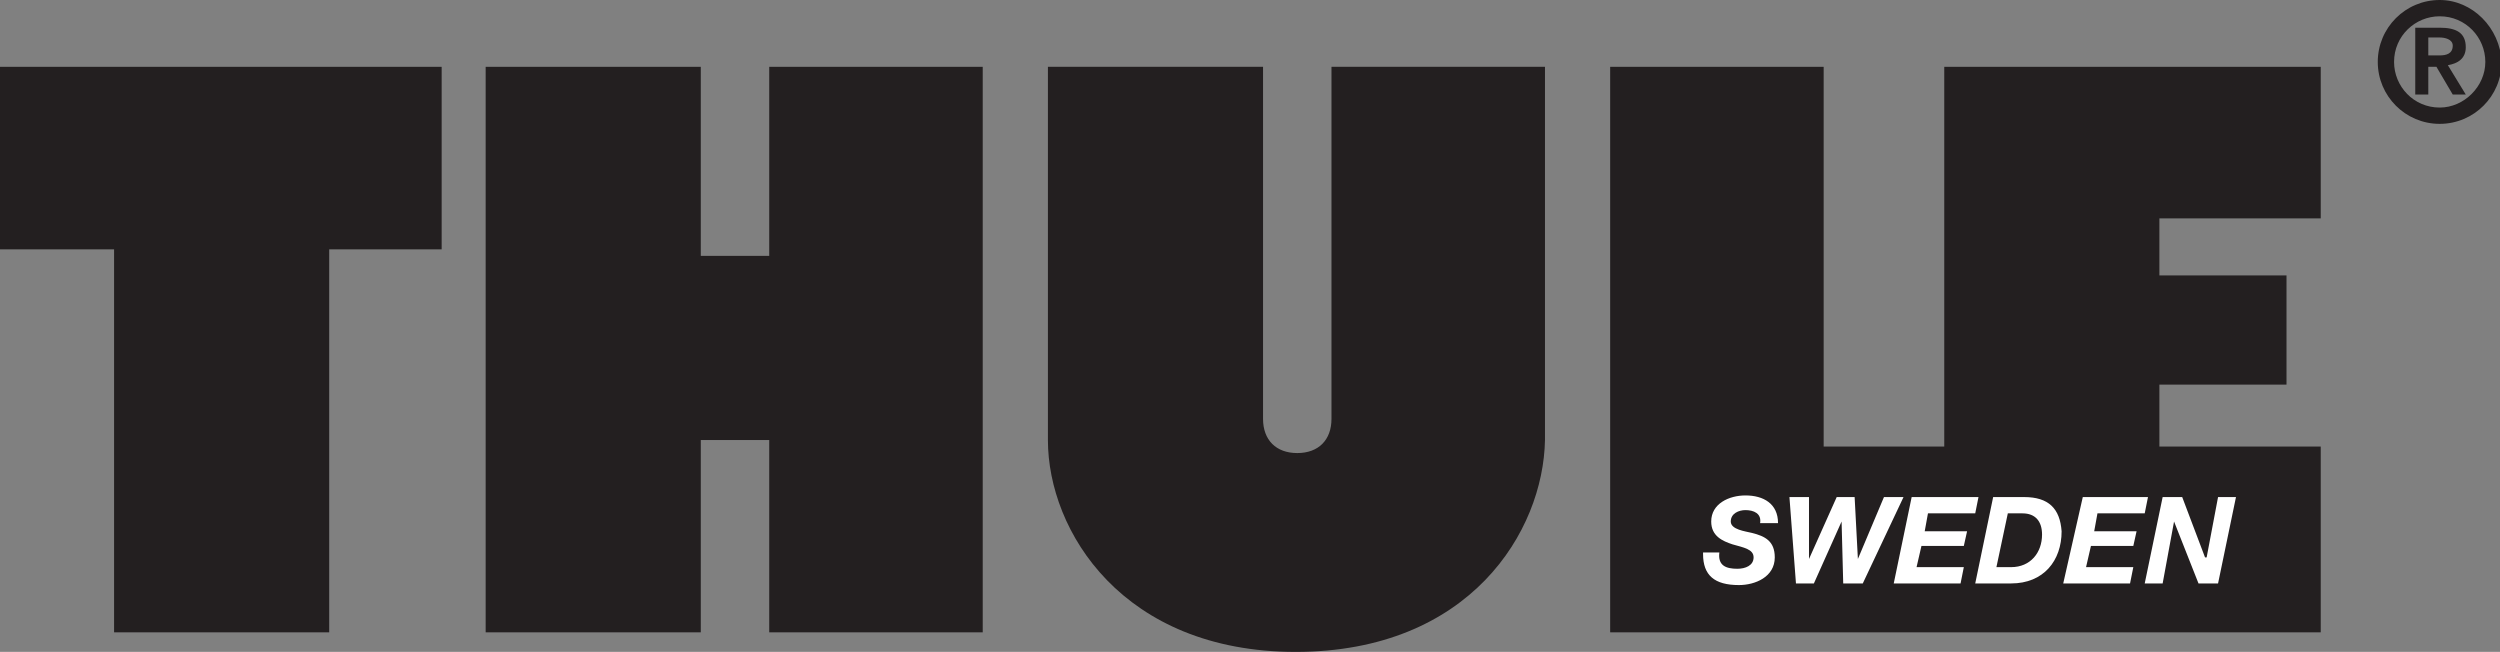 <?xml version="1.0" encoding="utf-8"?>
<!-- Generator: Adobe Illustrator 19.1.0, SVG Export Plug-In . SVG Version: 6.00 Build 0)  -->
<svg version="1.1" id="Layer_1" xmlns="http://www.w3.org/2000/svg" xmlns:xlink="http://www.w3.org/1999/xlink" x="0px" y="0px"
	 viewBox="0 0 153.4 40" style="enable-background:new 0 0 153.4 40;" xml:space="preserve">
<rect x="0" y="0" width="153.4" height="40" fill="#808080" stroke="none"/>
<style type="text/css">
	.st0{fill:#231F20;}
	.st1{fill:#FFFFFF;}
</style>
<path class="st0" d="M148.2,1.7h1.5c1,0,1.6,0.3,1.6,1.2c0,0.7-0.5,1-1.1,1.1l1.1,1.8h-0.8l-1-1.7H149v1.7h-0.8V1.7z M149,3.4h0.7
	c0.4,0,0.8-0.1,0.8-0.6c0-0.4-0.5-0.5-0.8-0.5H149V3.4z"/>
<polygon class="st0" points="0,4.1 27.1,4.1 27.1,15.3 20.2,15.3 20.2,38.8 7,38.8 7,15.3 0,15.3 "/>
<polygon class="st0" points="60.3,38.8 47.2,38.8 47.2,27 43,27 43,38.8 29.8,38.8 29.8,4.1 43,4.1 43,15.7 47.2,15.7 47.2,4.1 
	60.3,4.1 "/>
<path class="st0" d="M79.5,40c10.7,0,15.2-7.4,15.3-13c0-5.3,0-22.9,0-22.9H81.7v21.6c0,1.3-0.8,2.1-2.1,2.1c-1.3,0-2.1-0.8-2.1-2.1
	V4.1H64.3c0,0,0,17.6,0,22.9C64.3,32.6,68.9,40,79.5,40"/>
<polygon class="st0" points="98.8,4.1 111.9,4.1 111.9,27.4 119.3,27.4 119.3,4.1 142.4,4.1 142.4,13.4 132.5,13.4 132.5,16.9 
	140.3,16.9 140.3,23.6 132.5,23.6 132.5,27.4 142.4,27.4 142.4,38.8 98.8,38.8 "/>
<path class="st1" d="M104.5,34c0,1.3,0.7,1.9,2.2,1.9c1,0,2.2-0.5,2.2-1.7c0-1-0.6-1.3-1.4-1.5c-0.4-0.1-1.3-0.2-1.3-0.7
	c0-0.5,0.5-0.7,0.9-0.7c0.5,0,1,0.2,0.9,0.8h1.1c0-1.2-0.9-1.7-2-1.7c-1,0-2.1,0.5-2.1,1.6c0,0.9,0.7,1.2,1.3,1.4
	c0.7,0.2,1.3,0.3,1.3,0.8c0,0.5-0.5,0.7-1,0.7c-0.7,0-1.2-0.2-1.1-1H104.5z"/>
<polygon class="st1" points="116.8,30.5 115.6,30.5 114,34.3 114,34.3 113.8,30.5 112.7,30.5 111,34.3 111,34.3 111,30.5 
	109.8,30.5 110.2,35.8 111.3,35.8 113,32 113,32 113.1,35.8 114.3,35.8 "/>
<polygon class="st1" points="116.2,35.8 120.3,35.8 120.5,34.8 117.6,34.8 117.9,33.5 120.5,33.5 120.7,32.6 118.1,32.6 118.3,31.5 
	121.2,31.5 121.4,30.5 117.3,30.5 "/>
<path class="st1" d="M124.2,30.5h-1.9l-1.1,5.3h2.2c2,0,3.1-1.4,3.1-3.2C126.4,31.2,125.7,30.5,124.2,30.5 M123.4,34.8h-0.9l0.7-3.3
	h0.9c0.8,0,1.2,0.5,1.2,1.3C125.3,33.9,124.6,34.8,123.4,34.8"/>
<polygon class="st1" points="126.6,35.8 130.7,35.8 130.9,34.8 128,34.8 128.3,33.5 130.9,33.5 131.1,32.6 128.5,32.6 128.7,31.5 
	131.6,31.5 131.8,30.5 127.8,30.5 "/>
<polygon class="st1" points="131.6,35.8 132.7,35.8 133.4,32 133.4,32 134.9,35.8 136.1,35.8 137.2,30.5 136.1,30.5 135.4,34.2 
	135.3,34.2 133.9,30.5 132.7,30.5 "/>
<path class="st0" d="M149.7,0c-2.1,0-3.8,1.7-3.8,3.8c0,2.1,1.7,3.8,3.8,3.8c2.1,0,3.8-1.7,3.8-3.8C153.4,1.7,151.7,0,149.7,0
	 M149.7,6.6c-1.6,0-2.8-1.3-2.8-2.8c0-1.6,1.3-2.8,2.8-2.8c1.6,0,2.8,1.3,2.8,2.8C152.5,5.3,151.2,6.6,149.7,6.6"/>
</svg>
